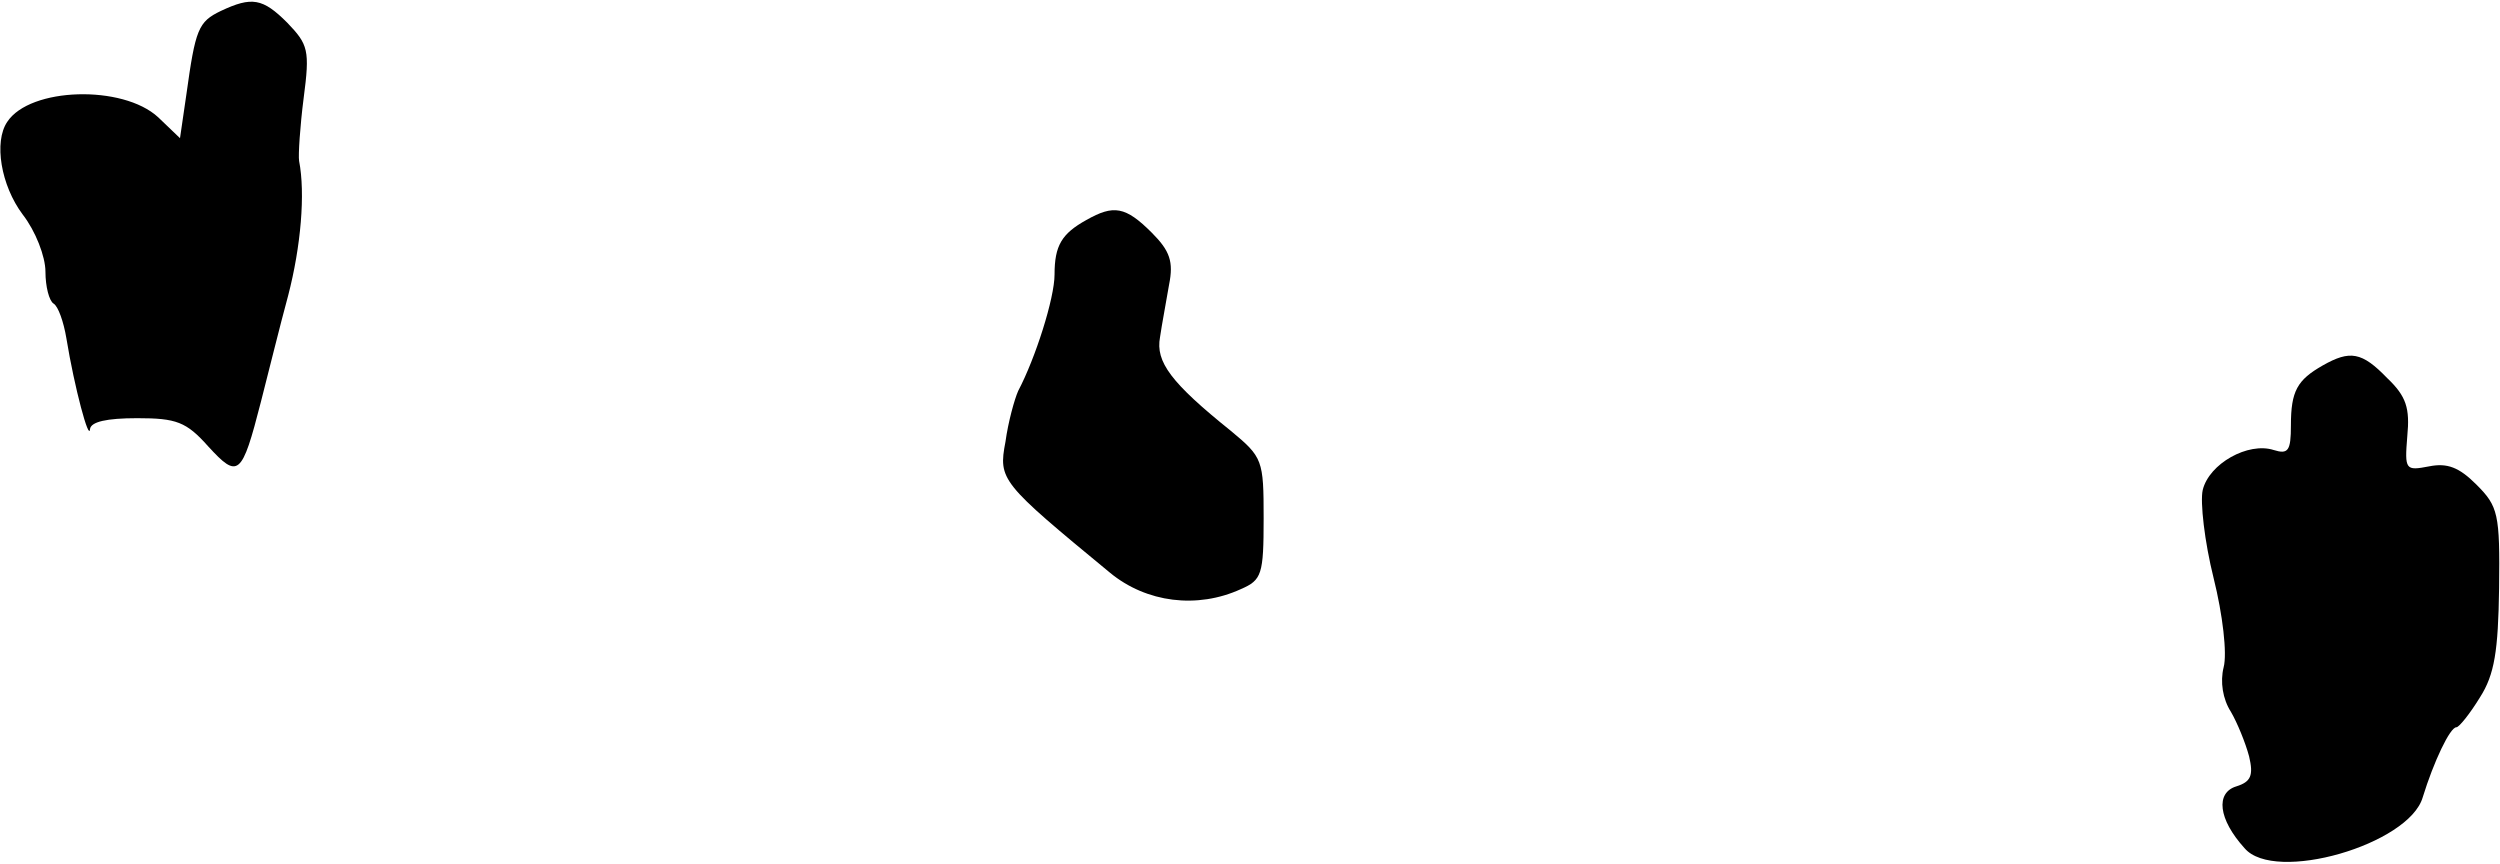 <?xml version="1.0" standalone="no"?>
<!DOCTYPE svg PUBLIC "-//W3C//DTD SVG 20010904//EN"
 "http://www.w3.org/TR/2001/REC-SVG-20010904/DTD/svg10.dtd">
<svg version="1.0" xmlns="http://www.w3.org/2000/svg"
 width="275pt" height="95pt" viewBox="0 0 275 95"
 preserveAspectRatio="xMidYMid meet">
<g transform="translate(0,95) scale(0.1,-0.1)"
fill="#000000" stroke="none">
<path fill="#000000" stroke="none" d="M243 938 c-25 -12 -28 -20 -38 -92 l-7
-48 -24 23 c-39 36 -141 33 -166 -5 -15 -22 -7 -70 17 -102 14 -18 25 -46 25
-63 0 -16 4 -32 9 -35 5 -3 11 -20 14 -38 9 -55 25 -114 26 -100 1 8 18 12 52
12 43 0 54 -4 78 -31 33 -36 37 -33 58 49 8 31 21 84 30 117 14 54 19 112 12
148 -1 6 1 38 5 69 7 53 5 59 -18 83 -27 27 -39 29 -73 13z"/>
<path fill="#000000" stroke="none" d="M1195 708 c-27 -15 -35 -28 -35 -60 0
-26 -21 -92 -40 -128 -4 -9 -11 -34 -14 -56 -8 -42 -5 -45 115 -144 40 -33 96
-40 144 -18 23 10 25 16 25 78 0 64 -1 67 -36 96 -66 53 -83 76 -78 103 2 14
7 40 10 58 5 25 1 37 -19 57 -29 29 -42 31 -72 14z"/>
<path fill="#000000" stroke="none" d="M2555 548 c-28 -16 -35 -28 -35 -66 0
-28 -3 -32 -19 -27 -28 9 -71 -15 -78 -44 -3 -13 2 -57 12 -97 10 -40 15 -83
11 -98 -4 -16 -1 -35 8 -49 7 -12 16 -34 20 -49 5 -21 2 -28 -14 -33 -23 -7
-20 -36 9 -68 33 -39 181 4 196 56 12 39 30 77 37 77 3 0 15 15 26 33 16 25
20 51 21 120 1 82 -1 90 -25 114 -19 19 -32 24 -52 20 -26 -5 -27 -4 -24 33 3
31 -1 44 -22 64 -28 29 -41 31 -71 14z"/>
</g>
</svg>
